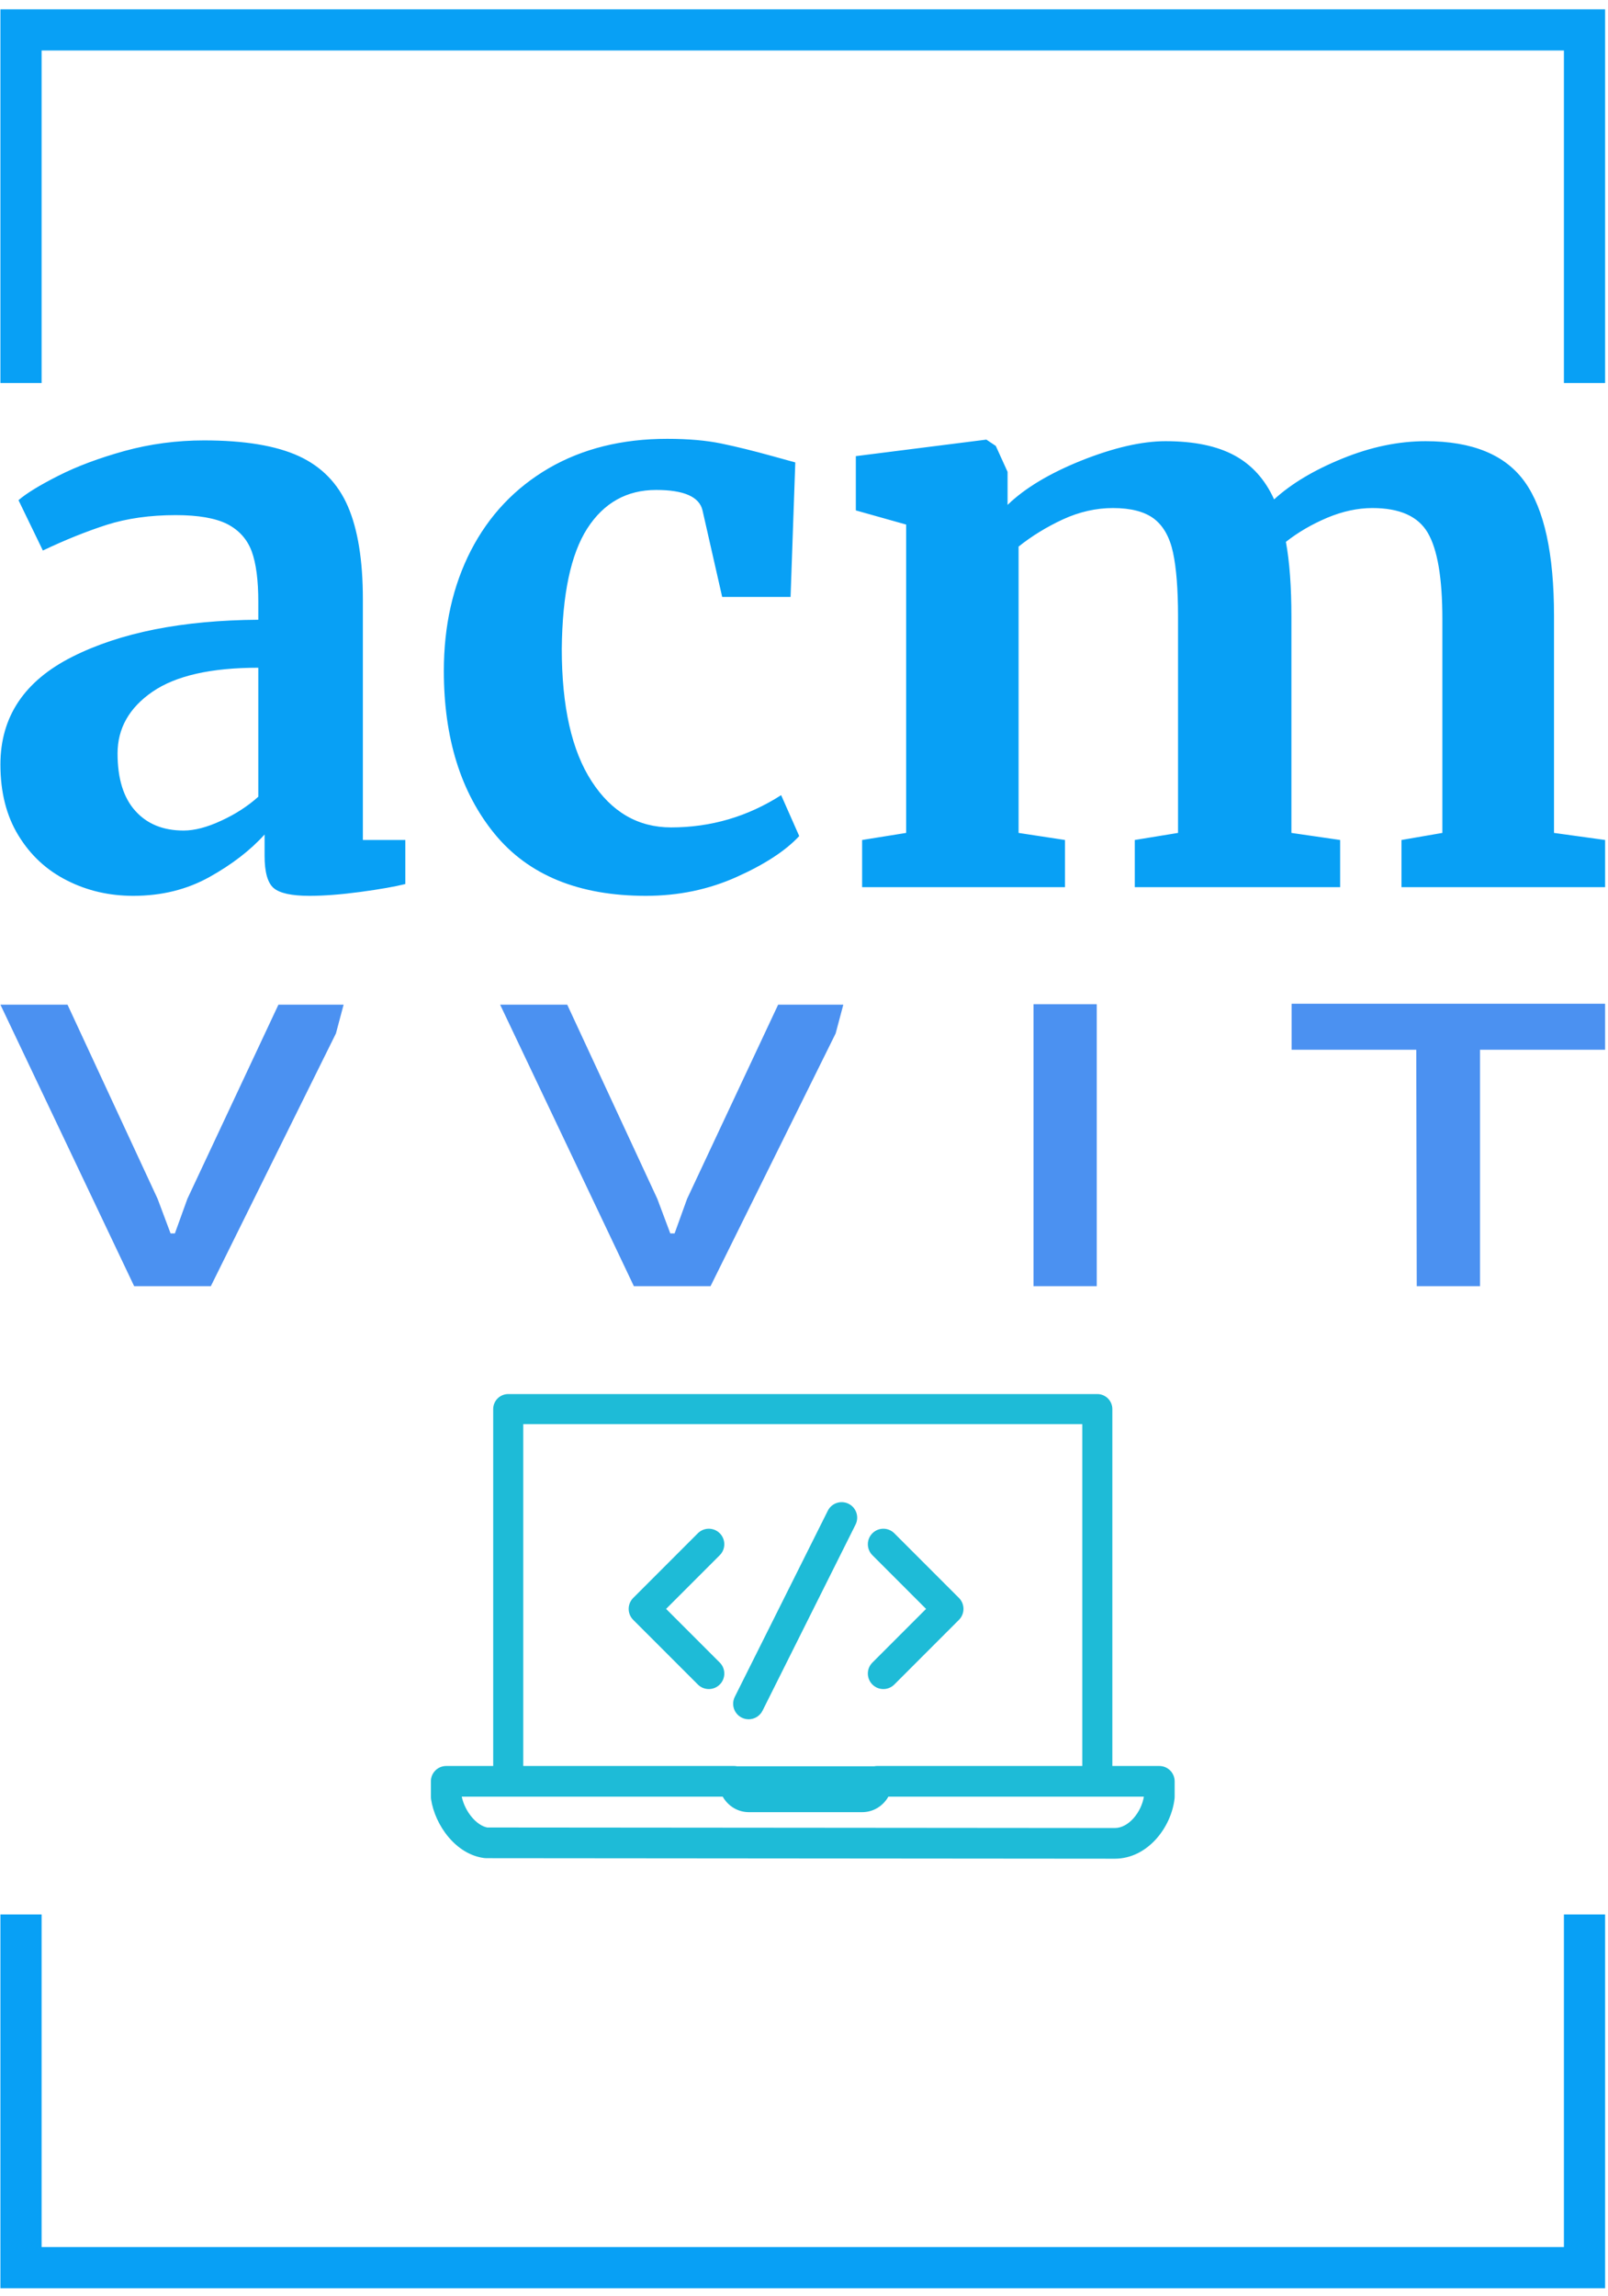 <svg xmlns="http://www.w3.org/2000/svg" version="1.1" xmlnsXlink="http://www.w3.org/1999/xlink" xmlnsSvgjs="http://svgjs.dev/svgjs" width="1000" height="1427" viewBox="0 0 1000 1427"><g transform="matrix(1,0,0,1,-0.765,0.578)"><svg viewBox="0 0 173 247" data-background-color="#252628" preserveAspectRatio="xMidYMid meet" height="1427" width="1000" xmlns="http://www.w3.org/2000/svg" xmlns:xlink="http://www.w3.org/1999/xlink"><g id="tight-bounds" transform="matrix(1,0,0,1,0.132,-0.1)"><svg viewBox="0 0 172.735 247.2" height="247.2" width="172.735"><g><svg></svg></g><g><svg viewBox="0 0 172.735 247.2" height="247.2" width="172.735"><g transform="matrix(1,0,0,1,0,47.215)"><svg viewBox="0 0 172.735 152.77" height="152.77" width="172.735"><g><svg viewBox="0 0 172.735 152.77" height="152.77" width="172.735"><g><svg viewBox="0 0 244.431 216.179" height="152.77" width="172.735"><g><svg viewBox="0 0 244.431 129.008" height="129.008" width="244.431"><g id="textblocktransform"><svg viewBox="0 0 244.431 129.008" height="129.008" width="244.431" id="textblock"><g><svg viewBox="0 0 244.431 69.581" height="69.581" width="244.431"><g transform="matrix(1,0,0,1,0,0)"><svg width="244.431" viewBox="1.7 -28.5 102.05 29.05" height="69.581" data-palette-color="#08a0f5"><path d="M1.7-7.8Q1.7-12.35 6.28-14.65 10.85-16.95 18.1-17L18.1-17 18.1-18.15Q18.1-20.2 17.68-21.35 17.25-22.5 16.13-23.08 15-23.65 12.85-23.65L12.85-23.65Q10.4-23.65 8.45-23.03 6.5-22.4 4.4-21.4L4.4-21.4 2.85-24.6Q3.6-25.25 5.38-26.15 7.15-27.05 9.6-27.73 12.05-28.4 14.65-28.4L14.65-28.4Q18.5-28.4 20.68-27.4 22.85-26.4 23.8-24.2 24.75-22 24.75-18.3L24.75-18.3 24.75-3 27.45-3 27.45-0.2Q26.45 0.05 24.6 0.3 22.75 0.55 21.35 0.55L21.35 0.55Q19.65 0.55 19.07 0.05 18.5-0.45 18.5-2L18.5-2 18.5-3.35Q17.15-1.85 15-0.65 12.85 0.55 10.15 0.55L10.15 0.55Q7.85 0.55 5.93-0.43 4-1.4 2.85-3.28 1.7-5.15 1.7-7.8L1.7-7.8ZM13.35-3.6Q14.4-3.6 15.75-4.23 17.1-4.85 18.1-5.75L18.1-5.75 18.1-13.95Q13.6-13.95 11.38-12.43 9.15-10.9 9.15-8.5L9.15-8.5Q9.15-6.1 10.28-4.85 11.4-3.6 13.35-3.6L13.35-3.6ZM29.9-13.75Q29.9-18.05 31.62-21.4 33.35-24.75 36.57-26.63 39.8-28.5 44.1-28.5L44.1-28.5Q46.1-28.5 47.55-28.2 49-27.9 50.8-27.4L50.8-27.4 52.25-27 51.95-18.45 47.6-18.45 46.35-23.95Q46.05-25.25 43.4-25.25L43.4-25.25Q40.6-25.25 39.02-22.8 37.45-20.35 37.4-15.15L37.4-15.15Q37.4-9.65 39.3-6.73 41.2-3.8 44.35-3.8L44.35-3.8Q48.15-3.8 51.35-5.85L51.35-5.85 52.5-3.25Q51.2-1.85 48.52-0.65 45.85 0.55 42.75 0.55L42.75 0.55Q36.35 0.55 33.12-3.4 29.9-7.35 29.9-13.75L29.9-13.75ZM56.5 0L56.5-3 59.3-3.45 59.3-23.05 56.1-23.95 56.1-27.4 64.4-28.45 65-28.05 65.75-26.4 65.75-24.3Q67.4-25.9 70.47-27.13 73.55-28.35 75.8-28.35L75.8-28.35Q78.5-28.35 80.17-27.45 81.84-26.55 82.7-24.65L82.7-24.65Q84.34-26.15 87.05-27.25 89.75-28.35 92.34-28.35L92.34-28.35Q96.8-28.35 98.65-25.75 100.5-23.15 100.5-17.25L100.5-17.25 100.5-3.45 103.75-3 103.75 0 90.8 0 90.8-3 93.4-3.45 93.4-17.05Q93.4-20.95 92.47-22.53 91.55-24.1 88.95-24.1L88.95-24.1Q87.55-24.1 86.07-23.48 84.59-22.85 83.45-21.95L83.45-21.95Q83.8-20.05 83.8-17.2L83.8-17.2 83.8-3.45 86.9-3 86.9 0 73.84 0 73.84-3 76.59-3.45 76.59-17.2Q76.59-19.8 76.27-21.28 75.95-22.75 75.05-23.43 74.15-24.1 72.45-24.1L72.45-24.1Q70.84-24.1 69.27-23.38 67.7-22.65 66.45-21.65L66.45-21.65 66.45-3.45 69.4-3 69.4 0 56.5 0Z" opacity="1" transform="matrix(1,0,0,1,0,0)" fill="#08a0f5" class="undefined-text-0" data-fill-palette-color="primary" id="text-0"></path></svg></g></svg></g><g transform="matrix(1,0,0,1,0,86.007)"><svg viewBox="0 0 244.431 43.001" height="43.001" width="244.431"><g transform="matrix(1,0,0,1,0,0)"><svg width="244.431" viewBox="0.5 -29.45 167.4 29.45" height="43.001" data-palette-color="#4b91f1"><path d="M22.45 0L14.45 0 0.5-29.35 7.5-29.35 16.9-9.1 18.25-5.5 18.7-5.5 20-9.1 29.5-29.35 36.3-29.35 35.5-26.35 22.45 0ZM74.58 0L66.58 0 52.63-29.35 59.63-29.35 69.03-9.1 70.38-5.5 70.83-5.5 72.13-9.1 81.63-29.35 88.43-29.35 87.63-26.35 74.58 0ZM114.87 0L108.27 0 108.27-29.4 114.87-29.4 114.87 0ZM154.85 0L148.25 0 148.2-24.65 135.2-24.65 135.2-29.45 167.9-29.45 167.9-24.65 154.85-24.65 154.85 0Z" opacity="1" transform="matrix(1,0,0,1,0,0)" fill="#4b91f1" class="undefined-text-1" data-fill-palette-color="secondary" id="text-1"></path></svg></g></svg></g></svg></g></svg></g><g transform="matrix(1,0,0,1,65.569,145.435)"><svg viewBox="0 0 113.294 70.744" height="70.744" width="113.294"><g><svg xmlns="http://www.w3.org/2000/svg" xmlns:xlink="http://www.w3.org/1999/xlink" version="1.1" x="0" y="0" viewBox="0 18.789 100 62.443" enable-background="new 0 0 100 100" xml:space="preserve" width="113.294" height="70.744" class="icon-icon-0" data-fill-palette-color="accent" id="icon-0"><g fill="#1ebbd7" data-fill-palette-color="accent"><g fill="#1ebbd7" data-fill-palette-color="accent"><path d="M97.938 68.771h-6.316V20.81c0-1.115-0.905-2.021-2.021-2.021H10.399c-1.115 0-2.021 0.906-2.021 2.021v47.961H2.062C0.924 68.771 0 69.694 0 70.832v2.084c0 0.103 0.008 0.204 0.022 0.306 0.527 3.521 3.348 7.447 7.159 7.922 0.083 0.01 0.169 0.017 0.252 0.017l84.51 0.071h0.003c4.404 0 7.604-4.197 8.041-8.085 0.009-0.075 0.013-0.152 0.013-0.23v-2.084C100 69.694 99.076 68.771 97.938 68.771zM12.42 22.831h75.16v45.939H59.985c-0.133 0-0.262 0.016-0.386 0.04H41.16c-0.128-0.025-0.261-0.04-0.396-0.04H12.42V22.831zM91.948 77.107L7.586 77.036c-1.461-0.261-3.024-2.16-3.434-4.143h35.086c0.702 1.246 2.017 2.085 3.519 2.085h15.233c1.502 0 2.816-0.839 3.52-2.085h34.35C95.538 74.926 93.854 77.107 91.948 77.107zM38.84 37.498c-0.814-0.814-2.133-0.814-2.947 0l-8.689 8.689c-0.814 0.814-0.814 2.133 0 2.948l8.689 8.688c0.407 0.407 0.94 0.611 1.474 0.611s1.066-0.204 1.474-0.611c0.814-0.813 0.814-2.133 0-2.947l-7.216-7.215 7.216-7.216C39.654 39.631 39.654 38.312 38.84 37.498zM59.361 57.823c0.406 0.407 0.939 0.611 1.474 0.611 0.533 0 1.066-0.204 1.474-0.611l8.688-8.688c0.814-0.814 0.814-2.133 0-2.948l-8.688-8.689c-0.814-0.814-2.134-0.814-2.947 0-0.814 0.814-0.814 2.133 0 2.947l7.215 7.216-7.215 7.215C58.547 55.69 58.547 57.01 59.361 57.823zM41.793 62.275c0.299 0.148 0.617 0.22 0.931 0.22 0.765 0 1.5-0.422 1.866-1.152l12.506-25.011c0.515-1.03 0.098-2.281-0.933-2.796-1.029-0.513-2.281-0.098-2.797 0.932L40.861 59.479C40.346 60.509 40.763 61.76 41.793 62.275z" fill="#1ebbd7" data-fill-palette-color="accent"></path></g></g></svg></g></svg></g><g></g></svg></g></svg></g></svg></g><path d="M0 41.215L0 1 172.735 1 172.735 41.215 168.301 41.215 168.301 5.434 4.434 5.434 4.434 41.215 0 41.215M0 205.985L0 246.2 172.735 246.2 172.735 205.985 168.301 205.985 168.301 241.766 4.434 241.766 4.434 205.985 0 205.985" fill="#08a0f5" stroke="transparent" data-fill-palette-color="primary"></path></svg></g><defs></defs></svg><rect width="172.735" height="247.2" fill="none" stroke="none" visibility="hidden"></rect></g></svg></g></svg>